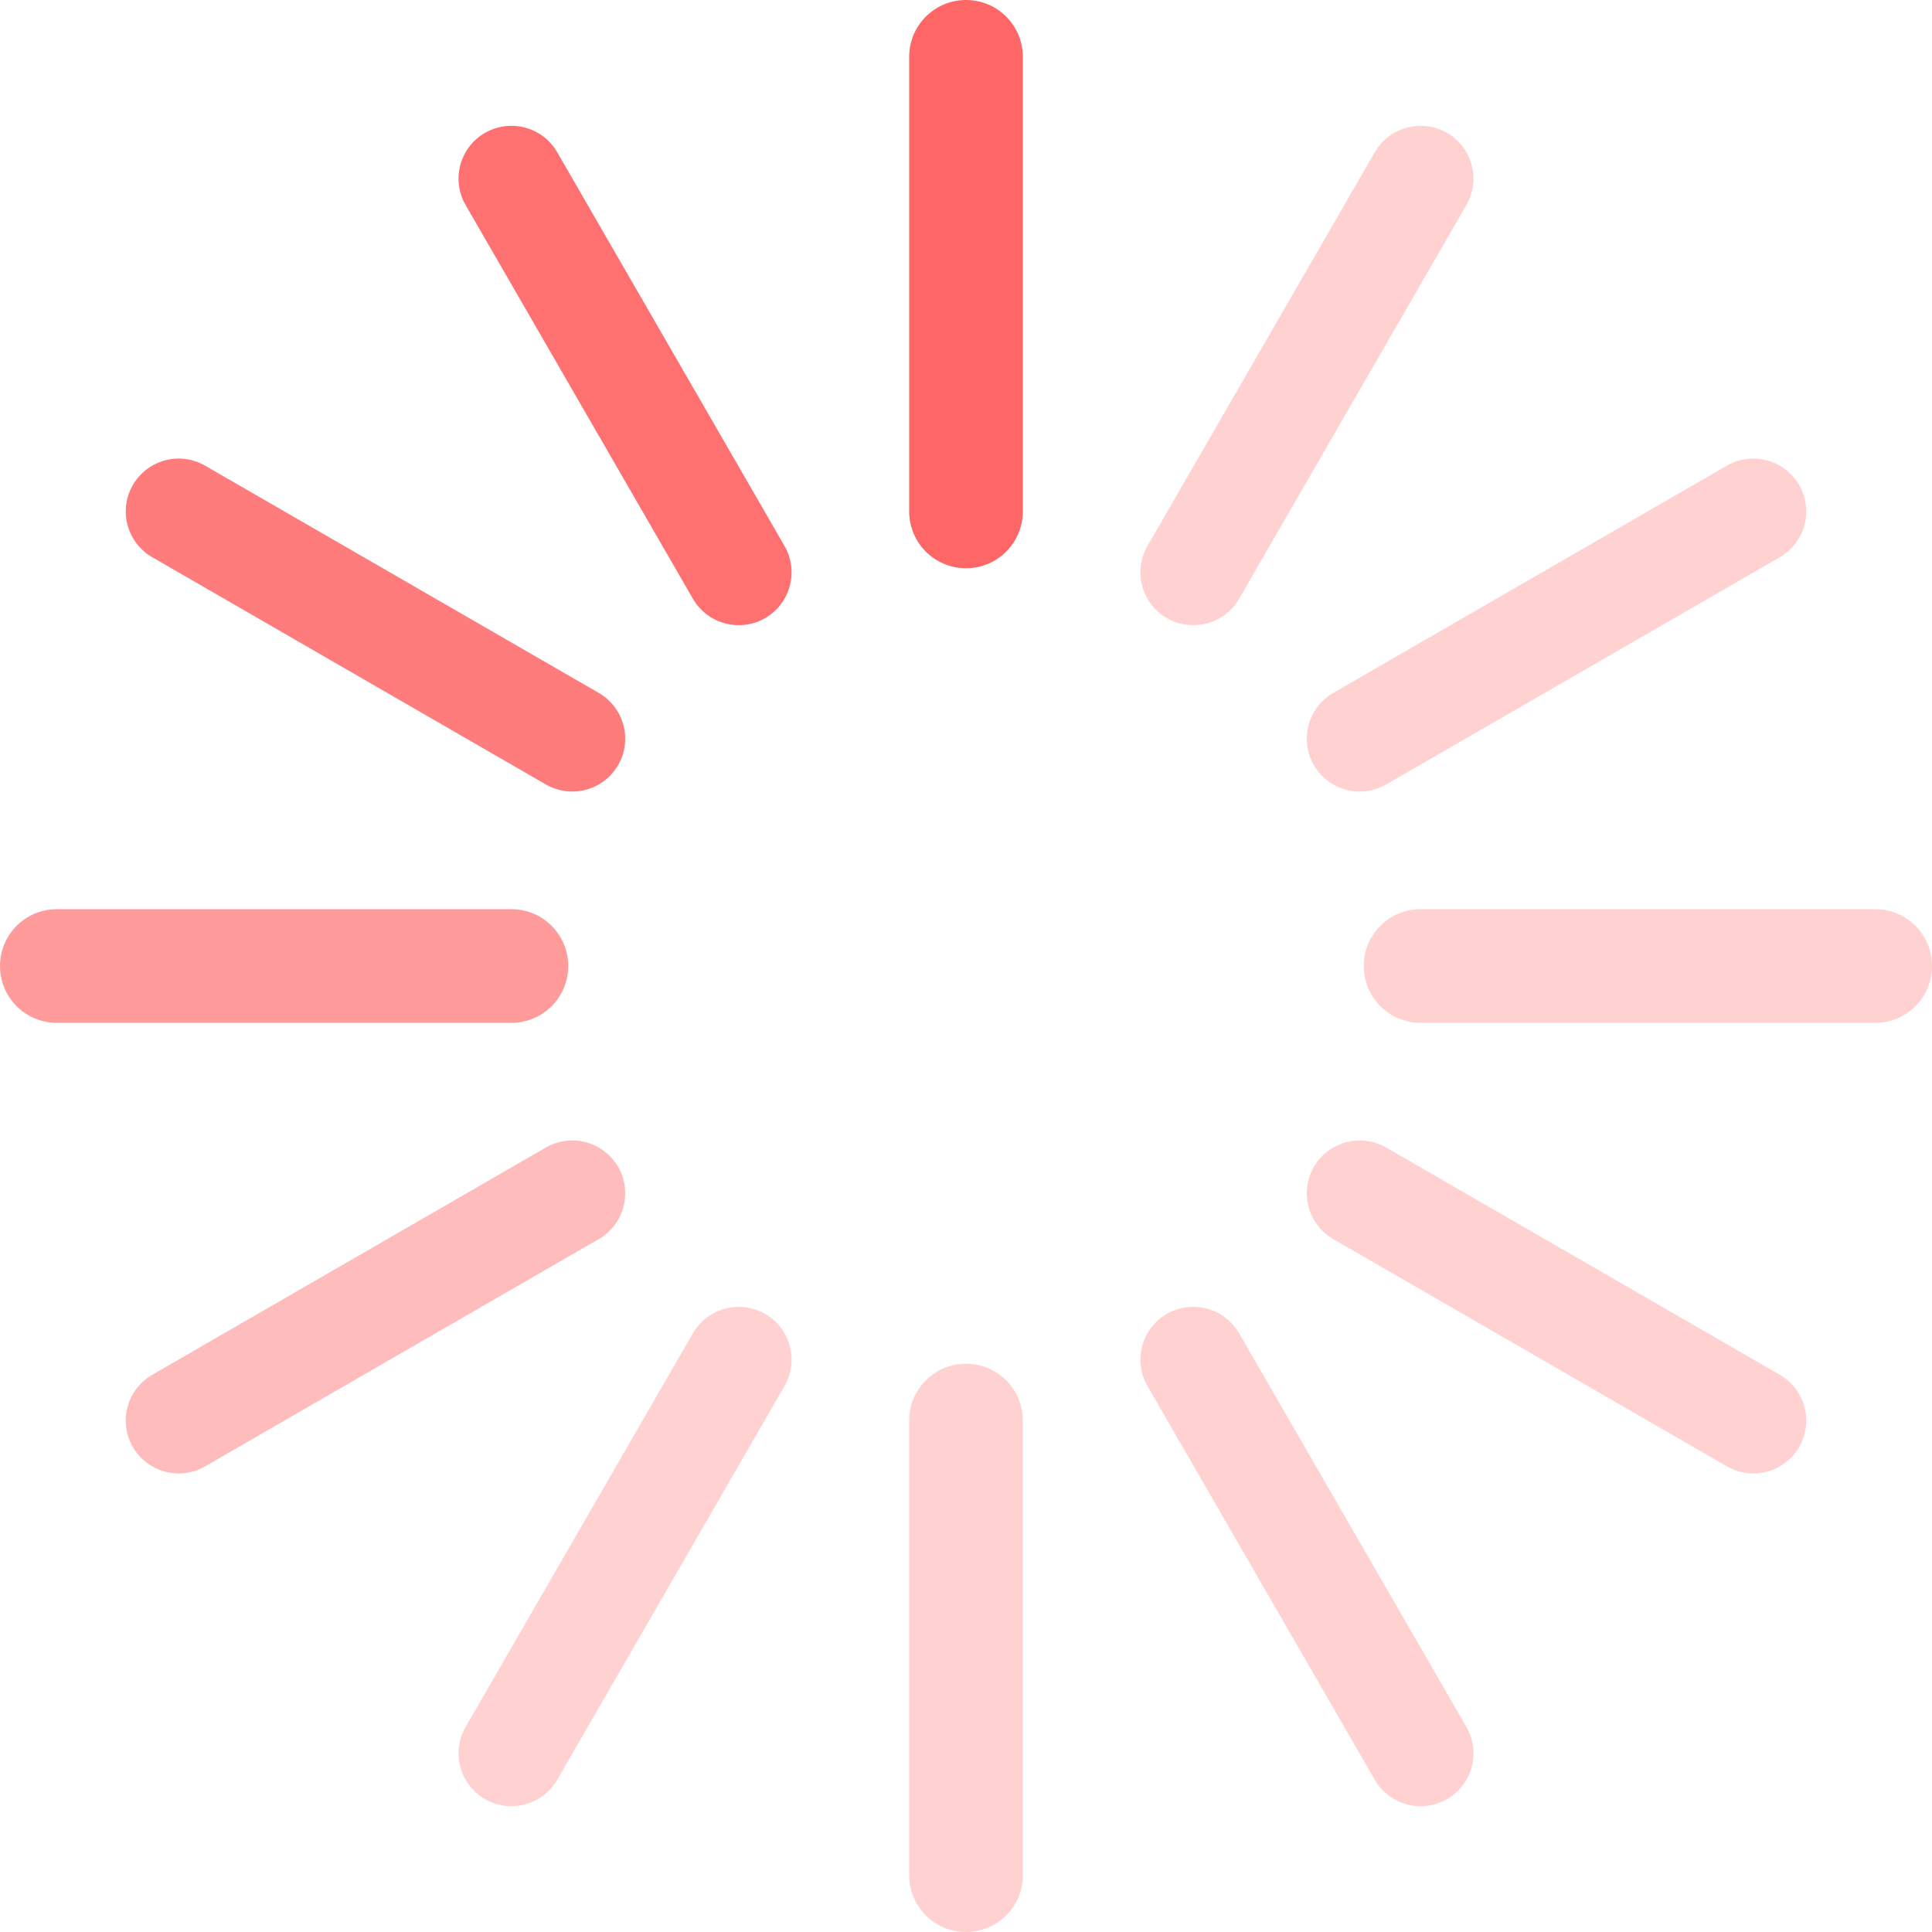<?xml version="1.0" encoding="UTF-8" standalone="no"?>
<svg width="34px" height="34px" viewBox="0 0 34 34" version="1.1" xmlns="http://www.w3.org/2000/svg" xmlns:xlink="http://www.w3.org/1999/xlink" xmlns:sketch="http://www.bohemiancoding.com/sketch/ns">
    <!-- Generator: Sketch 3.3.3 (12081) - http://www.bohemiancoding.com/sketch -->
    <title>spinner</title>
    <desc>Created with Sketch.</desc>
    <defs></defs>
    <g id="Page-1" stroke="none" stroke-width="1" fill="none" fill-rule="evenodd" sketch:type="MSPage">
        <g id="Evil-Icons" sketch:type="MSArtboardGroup" transform="translate(-278, -528)">
            <g id="spinner" sketch:type="MSLayerGroup" transform="translate(278, 528)">
                <path d="M17,10 C16.447,10 16,9.553 16,9 L16,1 C16,0.447 16.447,0 17,0 C17.553,0 18,0.447 18,1 L18,9 C18,9.553 17.553,10 17,10" id="Fill-86" fill="#FF6666" sketch:type="MSShapeGroup"></path>
                <path d="M17,24 C16.447,24 16,24.447 16,25 L16,33 C16,33.553 16.447,34 17,34 C17.553,34 18,33.553 18,33 L18,25 C18,24.447 17.553,24 17,24" id="Fill-87" fill="#FFD1D1" sketch:type="MSShapeGroup"></path>
                <path d="M25.002,2.215 C24.68,2.215 24.367,2.38 24.194,2.679 L20.194,9.608 C19.937,10.052 20.09,10.621 20.535,10.878 C20.682,10.962 20.842,11.002 20.999,11.002 C21.32,11.002 21.633,10.836 21.806,10.537 L25.806,3.608 C26.062,3.164 25.91,2.595 25.465,2.338 C25.319,2.254 25.159,2.215 25.002,2.215" id="Fill-88" fill="#FFD1D1" sketch:type="MSShapeGroup"></path>
                <path d="M13.002,22.999 C12.68,22.999 12.367,23.165 12.194,23.463 L8.194,30.392 C7.937,30.836 8.09,31.405 8.535,31.662 C8.682,31.746 8.842,31.786 8.999,31.786 C9.32,31.786 9.633,31.62 9.806,31.321 L13.806,24.392 C14.062,23.948 13.91,23.379 13.465,23.122 C13.319,23.039 13.159,22.999 13.002,22.999" id="Fill-89" fill="#FFD1D1" sketch:type="MSShapeGroup"></path>
                <path d="M9,2.214 C8.842,2.214 8.682,2.254 8.535,2.338 C8.09,2.595 7.937,3.164 8.194,3.608 L12.194,10.537 C12.367,10.836 12.68,11.002 13.001,11.002 C13.158,11.002 13.318,10.962 13.465,10.878 C13.91,10.621 14.062,10.052 13.806,9.608 L9.806,2.679 C9.633,2.38 9.321,2.214 9,2.214" id="Fill-90" fill="#FF7171" sketch:type="MSShapeGroup"></path>
                <path d="M21,22.998 C20.842,22.998 20.682,23.038 20.535,23.122 C20.09,23.379 19.937,23.948 20.194,24.392 L24.194,31.321 C24.367,31.62 24.68,31.786 25.001,31.786 C25.158,31.786 25.318,31.746 25.465,31.662 C25.91,31.405 26.062,30.836 25.806,30.392 L21.806,23.463 C21.633,23.164 21.321,22.998 21,22.998" id="Fill-91" fill="#FFD1D1" sketch:type="MSShapeGroup"></path>
                <path d="M9,16 L1,16 C0.447,16 0,16.447 0,17 C0,17.553 0.447,18 1,18 L9,18 C9.553,18 10,17.553 10,17 C10,16.447 9.553,16 9,16" id="Fill-92" fill="#FF9B9B" sketch:type="MSShapeGroup"></path>
                <path d="M33,16 L25,16 C24.447,16 24,16.447 24,17 C24,17.553 24.447,18 25,18 L33,18 C33.553,18 34,17.553 34,17 C34,16.447 33.553,16 33,16" id="Fill-93" fill="#FFD1D1" sketch:type="MSShapeGroup"></path>
                <path d="M3.144,8.07 C2.823,8.07 2.511,8.237 2.338,8.535 C2.081,8.979 2.233,9.549 2.679,9.806 L9.607,13.806 C9.754,13.89 9.914,13.93 10.071,13.93 C10.392,13.93 10.705,13.764 10.878,13.465 C11.135,13.021 10.982,12.451 10.537,12.194 L3.608,8.194 C3.462,8.11 3.302,8.07 3.144,8.07" id="Fill-94" fill="#FF7C7C" sketch:type="MSShapeGroup"></path>
                <path d="M23.929,20.07 C23.608,20.07 23.295,20.237 23.122,20.535 C22.865,20.979 23.018,21.549 23.463,21.806 L30.392,25.806 C30.538,25.89 30.698,25.93 30.855,25.93 C31.177,25.93 31.489,25.764 31.662,25.465 C31.919,25.021 31.767,24.451 31.321,24.194 L24.393,20.194 C24.246,20.11 24.086,20.07 23.929,20.07" id="Fill-95" fill="#FFD1D1" sketch:type="MSShapeGroup"></path>
                <path d="M10.072,20.07 C9.914,20.07 9.754,20.11 9.607,20.194 L2.679,24.194 C2.233,24.451 2.081,25.021 2.338,25.465 C2.511,25.764 2.823,25.93 3.145,25.93 C3.302,25.93 3.462,25.89 3.608,25.806 L10.537,21.806 C10.982,21.549 11.135,20.979 10.878,20.535 C10.705,20.237 10.393,20.07 10.072,20.07" id="Fill-96" fill="#FFBCBC" sketch:type="MSShapeGroup"></path>
                <path d="M30.856,8.07 C30.698,8.07 30.538,8.11 30.392,8.194 L23.463,12.194 C23.018,12.451 22.865,13.021 23.122,13.465 C23.295,13.764 23.607,13.93 23.929,13.93 C24.086,13.93 24.246,13.89 24.393,13.806 L31.321,9.806 C31.767,9.549 31.919,8.979 31.662,8.535 C31.489,8.237 31.177,8.07 30.856,8.07" id="Fill-97" fill="#FFD1D1" sketch:type="MSShapeGroup"></path>
            </g>
        </g>
    </g>
</svg>